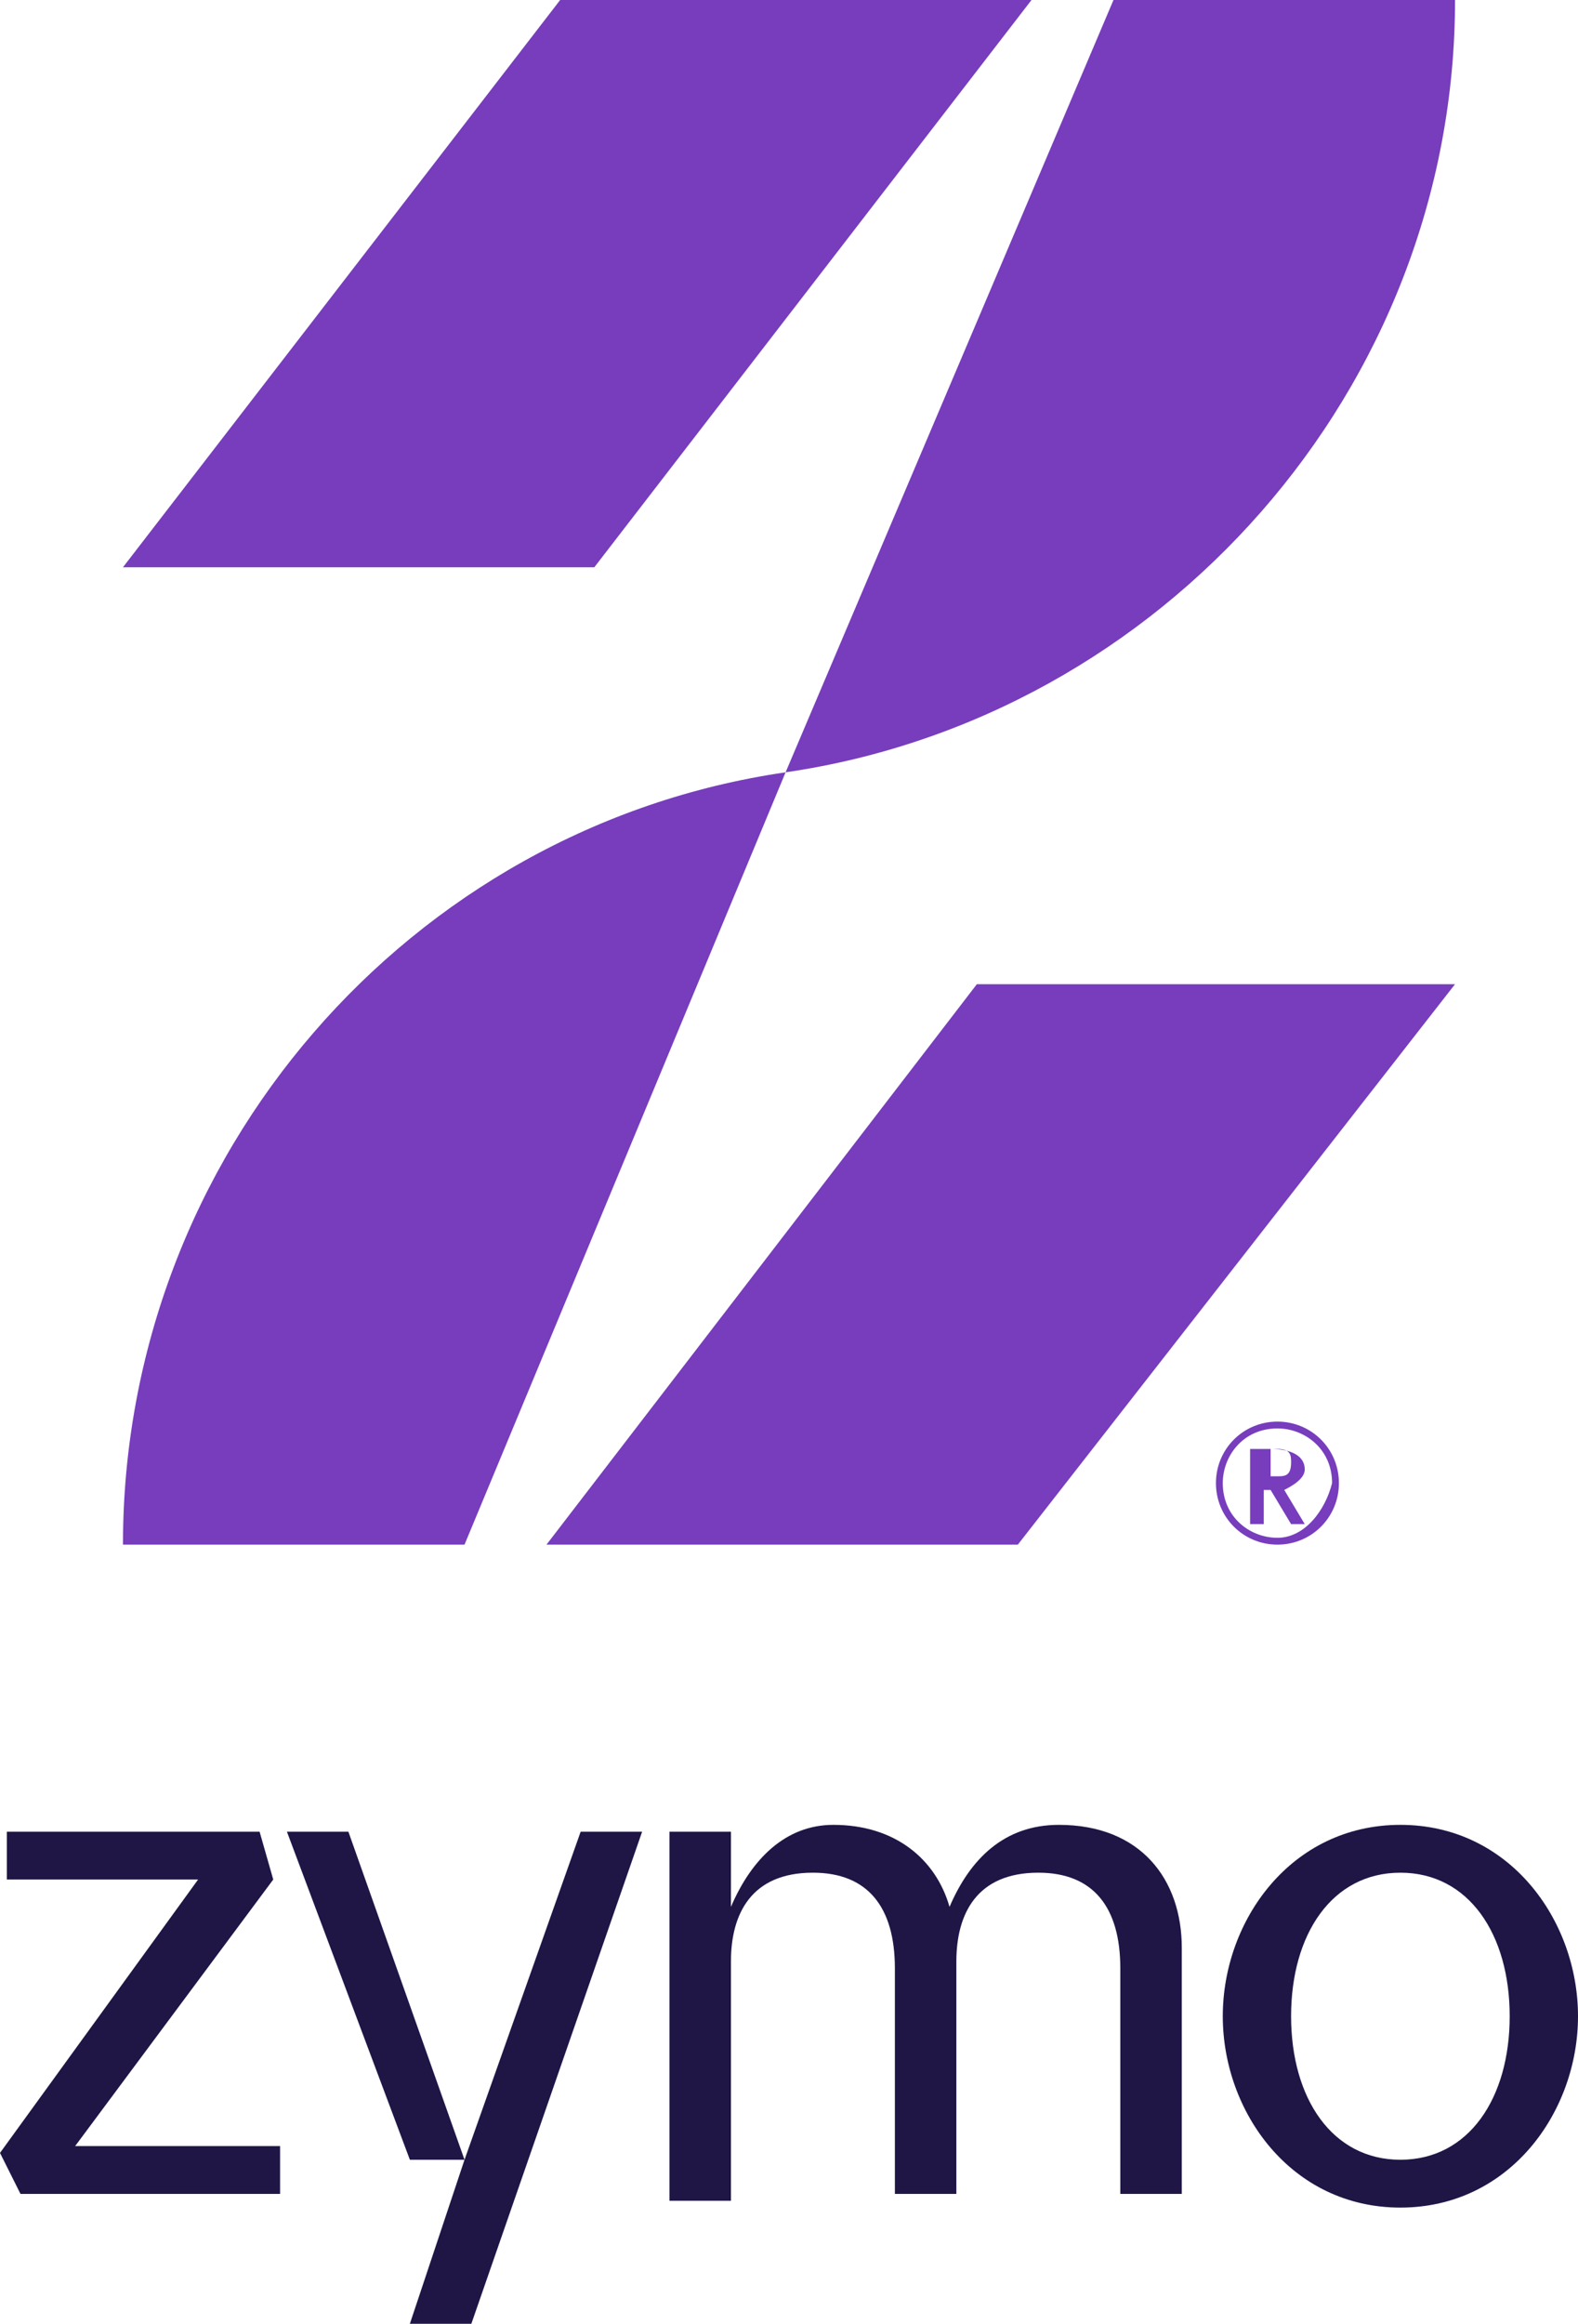 <?xml version="1.0" encoding="UTF-8"?>
<!-- Generator: Adobe Illustrator 26.3.1, SVG Export Plug-In . SVG Version: 6.00 Build 0)  -->
<svg xmlns="http://www.w3.org/2000/svg" xmlns:xlink="http://www.w3.org/1999/xlink" version="1.1" id="Layer_1" x="0px" y="0px" viewBox="0 0 23.1 34" style="enable-background:new 0 0 23.1 34;" xml:space="preserve">
<style type="text/css">
	.st0{fill:#1F1646;}
	.st1{fill:#773DBD;}
</style>
<g>
	<g>
		<path class="st0" d="M2.9,27.5H0.1v-0.7h3.7L4,27.5l-2.9,3.9h3v0.7H0.3L0,31.5L2.9,27.5z"></path>
		<path class="st0" d="M6.9,34H6l0.8-2.4H6l-1.8-4.8h0.9l1.7,4.8l1.7-4.8h0.9L6.9,34z"></path>
		<path class="st0" d="M10.7,32.2H9.8v-5.4h0.9v1.1h0c0.3-0.7,0.8-1.2,1.5-1.2c0.9,0,1.5,0.5,1.7,1.2h0c0.3-0.7,0.8-1.2,1.6-1.2    c1.2,0,1.8,0.8,1.8,1.8v3.6h-0.9v-3.3c0-0.9-0.4-1.4-1.2-1.4c-0.9,0-1.2,0.6-1.2,1.3v3.4h-0.9v-3.3c0-0.9-0.4-1.4-1.2-1.4    c-0.9,0-1.2,0.6-1.2,1.3V32.2z"></path>
		<path class="st0" d="M17.9,29.5c0-1.4,1-2.8,2.6-2.8c1.6,0,2.6,1.4,2.6,2.8c0,1.4-1,2.8-2.6,2.8C18.9,32.3,17.9,30.9,17.9,29.5z     M22.1,29.5c0-1.2-0.6-2.1-1.6-2.1c-1,0-1.6,0.9-1.6,2.1c0,1.2,0.6,2.1,1.6,2.1C21.5,31.6,22.1,30.7,22.1,29.5z"></path>
	</g>
	<g>
		<g>
			<path class="st1" d="M11.5,11.3L16.3,0l5,0C21.3,5.7,17,10.5,11.5,11.3z"></path>
			<path class="st1" d="M11.5,11.3L6.8,22.6h-5C1.8,16.9,6,12.1,11.5,11.3z"></path>
			<polygon class="st1" points="21.3,14.4 14.9,22.6 8,22.6 14.3,14.4    "></polygon>
			<polygon class="st1" points="1.8,8.3 8.2,0 15.1,0 8.7,8.3    "></polygon>
		</g>
		<g>
			<path class="st1" d="M19.1,21.5c0-0.2-0.2-0.3-0.5-0.3h-0.3v1.1h0.2v-0.5c0,0,0.1,0,0.1,0l0.3,0.5h0.2l-0.3-0.5     C19,21.7,19.1,21.6,19.1,21.5z M18.7,21.6h-0.1v-0.4h0.1c0.2,0,0.2,0.1,0.2,0.2C18.9,21.6,18.8,21.6,18.7,21.6z"></path>
			<path class="st1" d="M18.7,20.8c-0.5,0-0.9,0.4-0.9,0.9c0,0.5,0.4,0.9,0.9,0.9c0.5,0,0.9-0.4,0.9-0.9     C19.6,21.2,19.2,20.8,18.7,20.8z M18.7,22.5c-0.4,0-0.8-0.3-0.8-0.8c0-0.4,0.3-0.8,0.8-0.8c0.4,0,0.8,0.3,0.8,0.8     C19.4,22.1,19.1,22.5,18.7,22.5z"></path>
		</g>
	</g>
</g>
</svg>
